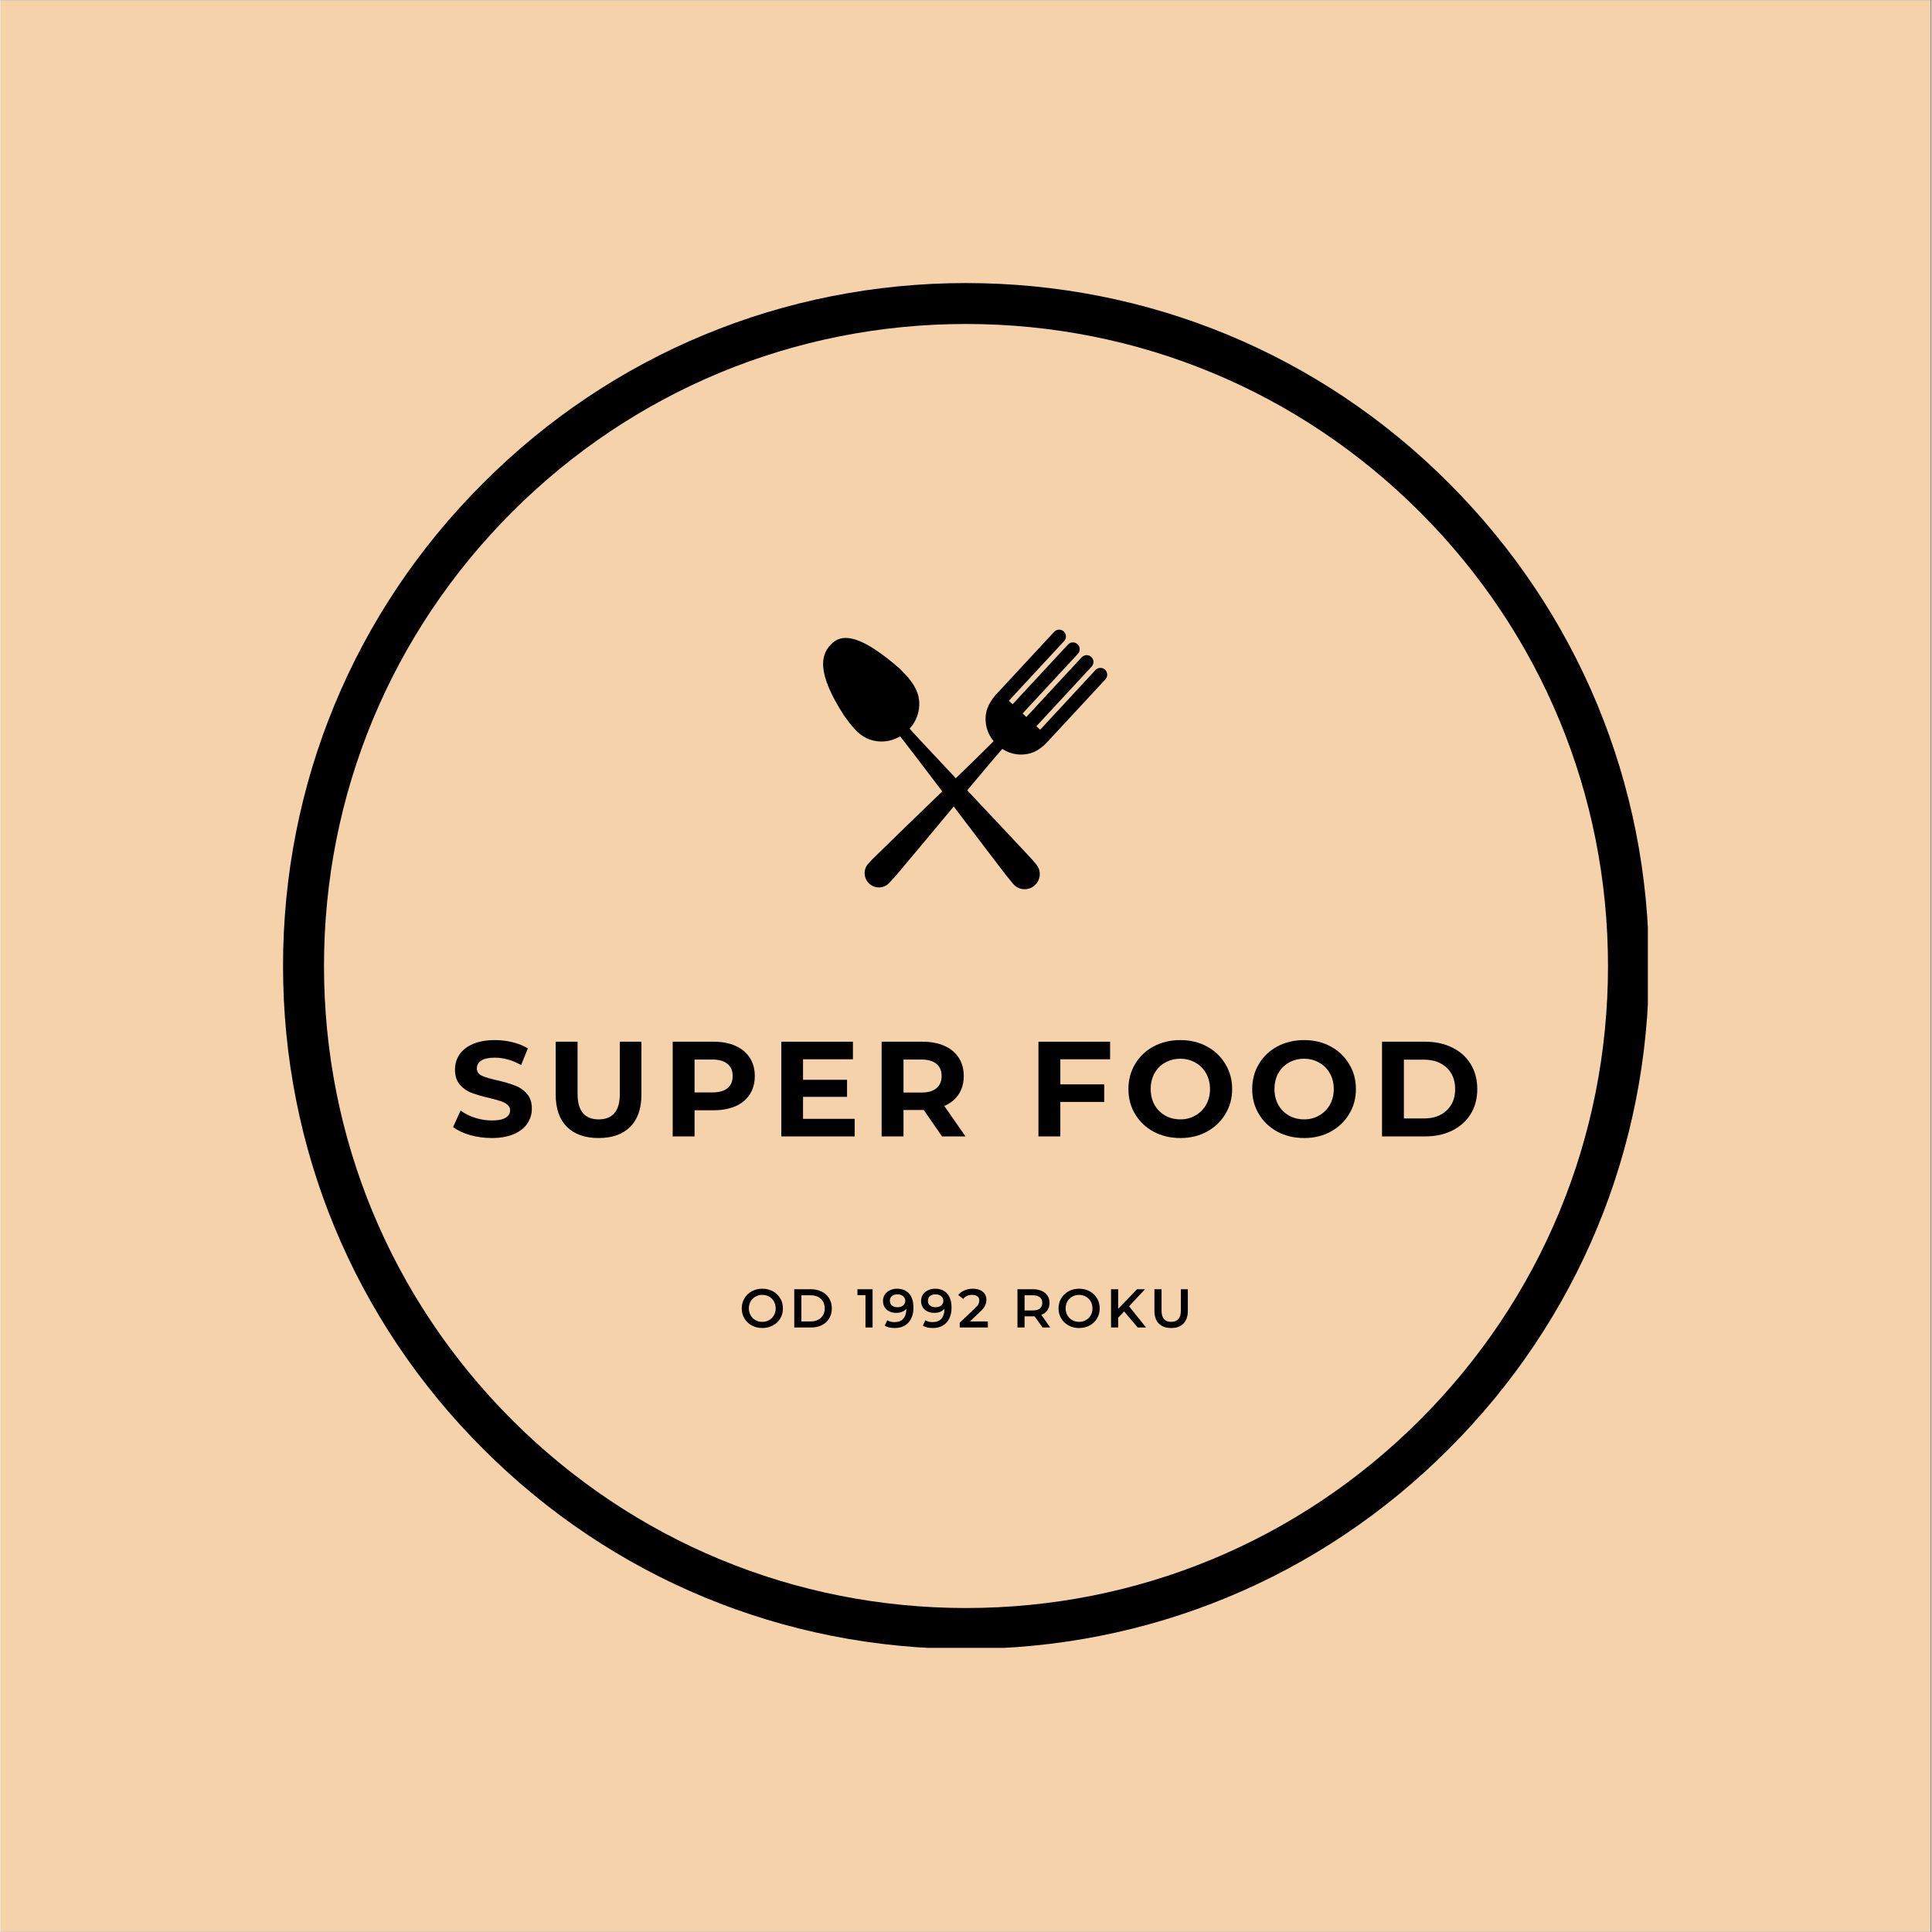 <svg xmlns="http://www.w3.org/2000/svg" xmlns:xlink="http://www.w3.org/1999/xlink" width="300" zoomAndPan="magnify" viewBox="0 0 224.88 225" height="300" preserveAspectRatio="xMidYMid meet" version="1.0"><rect x="0" y="0" width="224.88" height="225" fill="#808080" stroke="none"/><defs><g/><clipPath id="8bcbdcaba4"><path d="M 0 0.059 L 224.762 0.059 L 224.762 224.938 L 0 224.938 Z M 0 0.059 " clip-rule="nonzero"/></clipPath><clipPath id="9314069009"><path d="M 32.902 32.965 L 192 32.965 L 192 192 L 32.902 192 Z M 32.902 32.965 " clip-rule="nonzero"/></clipPath><clipPath id="8aad1666a9"><path d="M 112.441 192.035 C 91.203 192.035 71.211 183.77 56.203 168.734 C 41.168 153.73 32.902 133.734 32.902 112.5 C 32.902 91.266 41.168 71.27 56.203 56.266 C 71.211 41.23 91.203 32.965 112.441 32.965 C 133.676 32.965 153.672 41.23 168.676 56.266 C 183.711 71.301 191.977 91.266 191.977 112.5 C 191.977 133.734 183.711 153.73 168.676 168.734 C 153.672 183.77 133.676 192.035 112.441 192.035 M 112.441 37.73 C 92.477 37.73 73.688 45.52 59.574 59.633 C 45.461 73.75 37.672 92.535 37.672 112.5 C 37.672 132.465 45.461 151.25 59.574 165.367 C 73.688 179.48 92.477 187.27 112.441 187.27 C 132.402 187.27 151.191 179.48 165.305 165.367 C 179.418 151.25 187.207 132.465 187.207 112.5 C 187.207 92.535 179.418 73.75 165.305 59.633 C 151.191 45.52 132.402 37.73 112.441 37.73 " clip-rule="nonzero"/></clipPath></defs><g clip-path="url(#8bcbdcaba4)"><path fill="#ffffff" d="M 0 0.059 L 224.879 0.059 L 224.879 232.438 L 0 232.438 Z M 0 0.059 " fill-opacity="1" fill-rule="nonzero"/><path fill="#ffffff" d="M 0 0.059 L 224.879 0.059 L 224.879 224.941 L 0 224.941 Z M 0 0.059 " fill-opacity="1" fill-rule="nonzero"/><path fill="#f5d2aa" d="M 0 0.059 L 224.879 0.059 L 224.879 224.941 L 0 224.941 Z M 0 0.059 " fill-opacity="1" fill-rule="nonzero"/></g><g clip-path="url(#9314069009)"><g clip-path="url(#8aad1666a9)"><path fill="#000000" d="M 32.902 32.965 L 191.848 32.965 L 191.848 191.91 L 32.902 191.91 Z M 32.902 32.965 " fill-opacity="1" fill-rule="nonzero"/></g></g><path fill="#000000" d="M 128.633 77.992 C 128.309 77.695 127.809 77.715 127.512 78.039 L 121.074 84.984 L 120.633 84.578 L 127.074 77.629 C 127.371 77.309 127.352 76.809 127.031 76.508 C 126.711 76.211 126.207 76.23 125.91 76.551 L 119.469 83.5 L 119.031 83.094 L 125.469 76.145 C 125.77 75.824 125.75 75.324 125.43 75.023 C 125.109 74.727 124.605 74.746 124.309 75.07 L 117.867 82.016 L 117.43 81.609 L 123.867 74.66 C 124.168 74.34 124.148 73.84 123.824 73.539 C 123.504 73.242 123.004 73.262 122.707 73.582 L 116.266 80.531 L 116.062 80.742 C 115.887 80.934 115.723 81.129 115.578 81.328 L 115.57 81.336 C 115.027 82.074 114.715 82.844 114.719 83.742 C 114.719 84.688 115.051 85.582 115.656 86.316 C 115.25 86.746 113.441 88.516 111.254 90.633 C 108.648 87.859 106.34 85.398 105.875 84.859 C 106.551 84.109 106.949 83.176 106.996 82.176 C 107.043 81.223 106.75 80.391 106.211 79.582 L 106.215 79.582 L 106.203 79.574 C 106.062 79.355 105.898 79.145 105.723 78.93 L 105.52 78.695 L 105.516 78.699 L 104.727 77.875 C 100.375 74.078 98.215 73.746 96.945 74.832 C 95.465 76.102 94.961 78.309 98.289 83.406 L 99.02 84.379 L 99.02 84.383 L 99.102 84.48 C 99.992 85.559 100.848 86.168 102.082 86.324 C 103.02 86.441 103.949 86.238 104.77 85.762 C 105.23 86.32 107.332 89.074 109.676 92.164 C 106.449 95.289 102.961 98.656 102.059 99.555 C 101.422 100.16 101.07 100.574 101.07 100.574 C 100.453 101.238 100.5 102.281 101.168 102.906 C 101.84 103.527 102.883 103.492 103.5 102.824 C 103.5 102.824 103.938 102.363 104.32 101.914 L 104.324 101.918 C 104.887 101.27 108.031 97.496 111.012 93.922 C 113.809 97.605 116.586 101.27 117.113 101.938 L 117.117 101.934 C 117.5 102.43 117.941 102.941 117.941 102.941 C 118.562 103.68 119.664 103.766 120.406 103.141 C 121.148 102.516 121.246 101.41 120.625 100.676 C 120.625 100.676 120.273 100.223 119.629 99.551 C 118.777 98.621 115.648 95.305 112.582 92.043 C 114.578 89.66 116.258 87.664 116.66 87.219 C 117.414 87.703 118.277 87.934 119.168 87.863 C 120.336 87.773 121.168 87.238 122.055 86.258 L 122.137 86.172 L 122.137 86.168 L 128.676 79.113 C 128.973 78.793 128.953 78.293 128.633 77.992 " fill-opacity="1" fill-rule="nonzero"/><g fill="#000000" fill-opacity="1"><g transform="translate(52.271, 132.347)"><g><path d="M 4.938 0.188 C 4.062 0.188 3.219 0.07 2.406 -0.156 C 1.594 -0.395 0.938 -0.707 0.438 -1.094 L 1.312 -3.016 C 1.781 -2.66 2.336 -2.379 2.984 -2.172 C 3.641 -1.961 4.297 -1.859 4.953 -1.859 C 5.672 -1.859 6.203 -1.961 6.547 -2.172 C 6.898 -2.391 7.078 -2.68 7.078 -3.047 C 7.078 -3.305 6.973 -3.52 6.766 -3.688 C 6.566 -3.863 6.305 -4.004 5.984 -4.109 C 5.66 -4.211 5.227 -4.332 4.688 -4.469 C 3.844 -4.664 3.148 -4.863 2.609 -5.062 C 2.078 -5.258 1.617 -5.578 1.234 -6.016 C 0.848 -6.461 0.656 -7.051 0.656 -7.781 C 0.656 -8.426 0.828 -9.008 1.172 -9.531 C 1.523 -10.051 2.051 -10.461 2.75 -10.766 C 3.445 -11.066 4.301 -11.219 5.312 -11.219 C 6.02 -11.219 6.707 -11.133 7.375 -10.969 C 8.051 -10.801 8.641 -10.562 9.141 -10.25 L 8.359 -8.312 C 7.336 -8.883 6.316 -9.172 5.297 -9.172 C 4.578 -9.172 4.047 -9.055 3.703 -8.828 C 3.367 -8.598 3.203 -8.297 3.203 -7.922 C 3.203 -7.535 3.398 -7.25 3.797 -7.062 C 4.191 -6.883 4.789 -6.707 5.594 -6.531 C 6.438 -6.332 7.125 -6.129 7.656 -5.922 C 8.195 -5.723 8.656 -5.406 9.031 -4.969 C 9.414 -4.539 9.609 -3.961 9.609 -3.234 C 9.609 -2.598 9.43 -2.02 9.078 -1.5 C 8.734 -0.977 8.207 -0.566 7.5 -0.266 C 6.801 0.035 5.945 0.188 4.938 0.188 Z M 4.938 0.188 "/></g></g></g><g fill="#000000" fill-opacity="1"><g transform="translate(63.437, 132.347)"><g><path d="M 6.219 0.188 C 4.633 0.188 3.406 -0.242 2.531 -1.109 C 1.656 -1.984 1.219 -3.234 1.219 -4.859 L 1.219 -11.031 L 3.766 -11.031 L 3.766 -4.953 C 3.766 -2.973 4.586 -1.984 6.234 -1.984 C 7.023 -1.984 7.629 -2.223 8.047 -2.703 C 8.473 -3.18 8.688 -3.93 8.688 -4.953 L 8.688 -11.031 L 11.203 -11.031 L 11.203 -4.859 C 11.203 -3.234 10.766 -1.984 9.891 -1.109 C 9.016 -0.242 7.789 0.188 6.219 0.188 Z M 6.219 0.188 "/></g></g></g><g fill="#000000" fill-opacity="1"><g transform="translate(76.969, 132.347)"><g><path d="M 6.078 -11.031 C 7.055 -11.031 7.906 -10.867 8.625 -10.547 C 9.352 -10.223 9.91 -9.758 10.297 -9.156 C 10.68 -8.562 10.875 -7.852 10.875 -7.031 C 10.875 -6.219 10.68 -5.508 10.297 -4.906 C 9.91 -4.301 9.352 -3.836 8.625 -3.516 C 7.906 -3.203 7.055 -3.047 6.078 -3.047 L 3.859 -3.047 L 3.859 0 L 1.312 0 L 1.312 -11.031 Z M 5.938 -5.125 C 6.707 -5.125 7.289 -5.285 7.688 -5.609 C 8.094 -5.941 8.297 -6.414 8.297 -7.031 C 8.297 -7.656 8.094 -8.129 7.688 -8.453 C 7.289 -8.785 6.707 -8.953 5.938 -8.953 L 3.859 -8.953 L 3.859 -5.125 Z M 5.938 -5.125 "/></g></g></g><g fill="#000000" fill-opacity="1"><g transform="translate(89.617, 132.347)"><g><path d="M 9.859 -2.047 L 9.859 0 L 1.312 0 L 1.312 -11.031 L 9.656 -11.031 L 9.656 -8.984 L 3.844 -8.984 L 3.844 -6.594 L 8.969 -6.594 L 8.969 -4.609 L 3.844 -4.609 L 3.844 -2.047 Z M 9.859 -2.047 "/></g></g></g><g fill="#000000" fill-opacity="1"><g transform="translate(101.303, 132.347)"><g><path d="M 8.344 0 L 6.219 -3.078 L 3.859 -3.078 L 3.859 0 L 1.312 0 L 1.312 -11.031 L 6.078 -11.031 C 7.055 -11.031 7.906 -10.867 8.625 -10.547 C 9.352 -10.223 9.91 -9.758 10.297 -9.156 C 10.68 -8.562 10.875 -7.852 10.875 -7.031 C 10.875 -6.207 10.676 -5.5 10.281 -4.906 C 9.895 -4.312 9.336 -3.859 8.609 -3.547 L 11.078 0 Z M 8.297 -7.031 C 8.297 -7.656 8.094 -8.129 7.688 -8.453 C 7.289 -8.785 6.707 -8.953 5.938 -8.953 L 3.859 -8.953 L 3.859 -5.109 L 5.938 -5.109 C 6.707 -5.109 7.289 -5.273 7.688 -5.609 C 8.094 -5.941 8.297 -6.414 8.297 -7.031 Z M 8.297 -7.031 "/></g></g></g><g fill="#000000" fill-opacity="1"><g transform="translate(119.566, 132.347)"><g><path d="M 3.859 -8.984 L 3.859 -6.062 L 8.969 -6.062 L 8.969 -4.016 L 3.859 -4.016 L 3.859 0 L 1.312 0 L 1.312 -11.031 L 9.656 -11.031 L 9.656 -8.984 Z M 3.859 -8.984 "/></g></g></g><g fill="#000000" fill-opacity="1"><g transform="translate(130.748, 132.347)"><g><path d="M 6.656 0.188 C 5.508 0.188 4.473 -0.055 3.547 -0.547 C 2.629 -1.047 1.91 -1.727 1.391 -2.594 C 0.867 -3.457 0.609 -4.43 0.609 -5.516 C 0.609 -6.598 0.867 -7.57 1.391 -8.438 C 1.91 -9.312 2.629 -9.992 3.547 -10.484 C 4.473 -10.973 5.508 -11.219 6.656 -11.219 C 7.801 -11.219 8.828 -10.973 9.734 -10.484 C 10.648 -9.992 11.367 -9.312 11.891 -8.438 C 12.422 -7.57 12.688 -6.598 12.688 -5.516 C 12.688 -4.43 12.422 -3.457 11.891 -2.594 C 11.367 -1.727 10.648 -1.047 9.734 -0.547 C 8.828 -0.055 7.801 0.188 6.656 0.188 Z M 6.656 -1.984 C 7.301 -1.984 7.883 -2.133 8.406 -2.438 C 8.938 -2.738 9.352 -3.156 9.656 -3.688 C 9.957 -4.227 10.109 -4.836 10.109 -5.516 C 10.109 -6.203 9.957 -6.812 9.656 -7.344 C 9.352 -7.883 8.938 -8.301 8.406 -8.594 C 7.883 -8.895 7.301 -9.047 6.656 -9.047 C 6 -9.047 5.406 -8.895 4.875 -8.594 C 4.352 -8.301 3.941 -7.883 3.641 -7.344 C 3.348 -6.812 3.203 -6.203 3.203 -5.516 C 3.203 -4.836 3.348 -4.227 3.641 -3.688 C 3.941 -3.156 4.352 -2.738 4.875 -2.438 C 5.406 -2.133 6 -1.984 6.656 -1.984 Z M 6.656 -1.984 "/></g></g></g><g fill="#000000" fill-opacity="1"><g transform="translate(145.162, 132.347)"><g><path d="M 6.656 0.188 C 5.508 0.188 4.473 -0.055 3.547 -0.547 C 2.629 -1.047 1.91 -1.727 1.391 -2.594 C 0.867 -3.457 0.609 -4.43 0.609 -5.516 C 0.609 -6.598 0.867 -7.57 1.391 -8.438 C 1.91 -9.312 2.629 -9.992 3.547 -10.484 C 4.473 -10.973 5.508 -11.219 6.656 -11.219 C 7.801 -11.219 8.828 -10.973 9.734 -10.484 C 10.648 -9.992 11.367 -9.312 11.891 -8.438 C 12.422 -7.57 12.688 -6.598 12.688 -5.516 C 12.688 -4.43 12.422 -3.457 11.891 -2.594 C 11.367 -1.727 10.648 -1.047 9.734 -0.547 C 8.828 -0.055 7.801 0.188 6.656 0.188 Z M 6.656 -1.984 C 7.301 -1.984 7.883 -2.133 8.406 -2.438 C 8.938 -2.738 9.352 -3.156 9.656 -3.688 C 9.957 -4.227 10.109 -4.836 10.109 -5.516 C 10.109 -6.203 9.957 -6.812 9.656 -7.344 C 9.352 -7.883 8.938 -8.301 8.406 -8.594 C 7.883 -8.895 7.301 -9.047 6.656 -9.047 C 6 -9.047 5.406 -8.895 4.875 -8.594 C 4.352 -8.301 3.941 -7.883 3.641 -7.344 C 3.348 -6.812 3.203 -6.203 3.203 -5.516 C 3.203 -4.836 3.348 -4.227 3.641 -3.688 C 3.941 -3.156 4.352 -2.738 4.875 -2.438 C 5.406 -2.133 6 -1.984 6.656 -1.984 Z M 6.656 -1.984 "/></g></g></g><g fill="#000000" fill-opacity="1"><g transform="translate(159.577, 132.347)"><g><path d="M 1.312 -11.031 L 6.328 -11.031 C 7.523 -11.031 8.582 -10.801 9.5 -10.344 C 10.414 -9.895 11.129 -9.254 11.641 -8.422 C 12.148 -7.586 12.406 -6.617 12.406 -5.516 C 12.406 -4.41 12.148 -3.441 11.641 -2.609 C 11.129 -1.785 10.414 -1.145 9.5 -0.688 C 8.582 -0.227 7.523 0 6.328 0 L 1.312 0 Z M 6.203 -2.094 C 7.297 -2.094 8.172 -2.398 8.828 -3.016 C 9.492 -3.629 9.828 -4.461 9.828 -5.516 C 9.828 -6.566 9.492 -7.398 8.828 -8.016 C 8.172 -8.629 7.297 -8.938 6.203 -8.938 L 3.859 -8.938 L 3.859 -2.094 Z M 6.203 -2.094 "/></g></g></g><g fill="#000000" fill-opacity="1"><g transform="translate(86.043, 154.598)"><g><path d="M 2.672 0.062 C 2.223 0.062 1.816 -0.035 1.453 -0.234 C 1.086 -0.43 0.801 -0.703 0.594 -1.047 C 0.383 -1.398 0.281 -1.789 0.281 -2.219 C 0.281 -2.656 0.383 -3.047 0.594 -3.391 C 0.801 -3.742 1.086 -4.02 1.453 -4.219 C 1.816 -4.414 2.223 -4.516 2.672 -4.516 C 3.129 -4.516 3.539 -4.414 3.906 -4.219 C 4.27 -4.02 4.555 -3.742 4.766 -3.391 C 4.973 -3.047 5.078 -2.656 5.078 -2.219 C 5.078 -1.789 4.973 -1.398 4.766 -1.047 C 4.555 -0.703 4.27 -0.43 3.906 -0.234 C 3.539 -0.035 3.129 0.062 2.672 0.062 Z M 2.672 -0.656 C 2.973 -0.656 3.238 -0.723 3.469 -0.859 C 3.707 -0.992 3.895 -1.18 4.031 -1.422 C 4.164 -1.66 4.234 -1.926 4.234 -2.219 C 4.234 -2.52 4.164 -2.789 4.031 -3.031 C 3.895 -3.27 3.707 -3.457 3.469 -3.594 C 3.238 -3.727 2.973 -3.797 2.672 -3.797 C 2.379 -3.797 2.113 -3.727 1.875 -3.594 C 1.633 -3.457 1.445 -3.27 1.312 -3.031 C 1.176 -2.789 1.109 -2.52 1.109 -2.219 C 1.109 -1.926 1.176 -1.66 1.312 -1.422 C 1.445 -1.18 1.633 -0.992 1.875 -0.859 C 2.113 -0.723 2.379 -0.656 2.672 -0.656 Z M 2.672 -0.656 "/></g></g></g><g fill="#000000" fill-opacity="1"><g transform="translate(91.846, 154.598)"><g><path d="M 0.594 -4.453 L 2.547 -4.453 C 3.016 -4.453 3.43 -4.359 3.797 -4.172 C 4.172 -3.984 4.457 -3.723 4.656 -3.391 C 4.863 -3.055 4.969 -2.664 4.969 -2.219 C 4.969 -1.781 4.863 -1.391 4.656 -1.047 C 4.457 -0.711 4.172 -0.453 3.797 -0.266 C 3.43 -0.086 3.016 0 2.547 0 L 0.594 0 Z M 2.5 -0.703 C 2.832 -0.703 3.117 -0.766 3.359 -0.891 C 3.609 -1.016 3.801 -1.191 3.938 -1.422 C 4.07 -1.648 4.141 -1.914 4.141 -2.219 C 4.141 -2.531 4.07 -2.801 3.938 -3.031 C 3.801 -3.258 3.609 -3.438 3.359 -3.562 C 3.117 -3.688 2.832 -3.75 2.5 -3.75 L 1.422 -3.75 L 1.422 -0.703 Z M 2.5 -0.703 "/></g></g></g><g fill="#000000" fill-opacity="1"><g transform="translate(97.547, 154.598)"><g/></g></g><g fill="#000000" fill-opacity="1"><g transform="translate(99.749, 154.598)"><g><path d="M 1.812 -4.453 L 1.812 0 L 0.984 0 L 0.984 -3.766 L 0.047 -3.766 L 0.047 -4.453 Z M 1.812 -4.453 "/></g></g></g><g fill="#000000" fill-opacity="1"><g transform="translate(102.618, 154.598)"><g><path d="M 1.781 -4.516 C 2.395 -4.516 2.867 -4.32 3.203 -3.938 C 3.535 -3.562 3.703 -3.016 3.703 -2.297 C 3.703 -1.797 3.609 -1.367 3.422 -1.016 C 3.242 -0.66 2.988 -0.391 2.656 -0.203 C 2.332 -0.023 1.957 0.062 1.531 0.062 C 1.301 0.062 1.082 0.039 0.875 0 C 0.676 -0.051 0.504 -0.125 0.359 -0.219 L 0.656 -0.844 C 0.875 -0.695 1.156 -0.625 1.5 -0.625 C 1.938 -0.625 2.273 -0.754 2.516 -1.016 C 2.754 -1.285 2.875 -1.664 2.875 -2.156 L 2.875 -2.172 C 2.738 -2.016 2.566 -1.895 2.359 -1.812 C 2.16 -1.738 1.938 -1.703 1.688 -1.703 C 1.395 -1.703 1.129 -1.758 0.891 -1.875 C 0.66 -1.988 0.477 -2.148 0.344 -2.359 C 0.219 -2.566 0.156 -2.805 0.156 -3.078 C 0.156 -3.359 0.223 -3.609 0.359 -3.828 C 0.504 -4.047 0.703 -4.211 0.953 -4.328 C 1.203 -4.453 1.477 -4.516 1.781 -4.516 Z M 1.844 -2.359 C 2.113 -2.359 2.332 -2.426 2.5 -2.562 C 2.664 -2.707 2.75 -2.891 2.75 -3.109 C 2.75 -3.328 2.664 -3.504 2.5 -3.641 C 2.332 -3.785 2.109 -3.859 1.828 -3.859 C 1.566 -3.859 1.352 -3.789 1.188 -3.656 C 1.031 -3.52 0.953 -3.336 0.953 -3.109 C 0.953 -2.879 1.031 -2.695 1.188 -2.562 C 1.352 -2.426 1.57 -2.359 1.844 -2.359 Z M 1.844 -2.359 "/></g></g></g><g fill="#000000" fill-opacity="1"><g transform="translate(107.053, 154.598)"><g><path d="M 1.781 -4.516 C 2.395 -4.516 2.867 -4.32 3.203 -3.938 C 3.535 -3.562 3.703 -3.016 3.703 -2.297 C 3.703 -1.797 3.609 -1.367 3.422 -1.016 C 3.242 -0.66 2.988 -0.391 2.656 -0.203 C 2.332 -0.023 1.957 0.062 1.531 0.062 C 1.301 0.062 1.082 0.039 0.875 0 C 0.676 -0.051 0.504 -0.125 0.359 -0.219 L 0.656 -0.844 C 0.875 -0.695 1.156 -0.625 1.5 -0.625 C 1.938 -0.625 2.273 -0.754 2.516 -1.016 C 2.754 -1.285 2.875 -1.664 2.875 -2.156 L 2.875 -2.172 C 2.738 -2.016 2.566 -1.895 2.359 -1.812 C 2.16 -1.738 1.938 -1.703 1.688 -1.703 C 1.395 -1.703 1.129 -1.758 0.891 -1.875 C 0.66 -1.988 0.477 -2.148 0.344 -2.359 C 0.219 -2.566 0.156 -2.805 0.156 -3.078 C 0.156 -3.359 0.223 -3.609 0.359 -3.828 C 0.504 -4.047 0.703 -4.211 0.953 -4.328 C 1.203 -4.453 1.477 -4.516 1.781 -4.516 Z M 1.844 -2.359 C 2.113 -2.359 2.332 -2.426 2.5 -2.562 C 2.664 -2.707 2.75 -2.891 2.75 -3.109 C 2.75 -3.328 2.664 -3.504 2.5 -3.641 C 2.332 -3.785 2.109 -3.859 1.828 -3.859 C 1.566 -3.859 1.352 -3.789 1.188 -3.656 C 1.031 -3.52 0.953 -3.336 0.953 -3.109 C 0.953 -2.879 1.031 -2.695 1.188 -2.562 C 1.352 -2.426 1.57 -2.359 1.844 -2.359 Z M 1.844 -2.359 "/></g></g></g><g fill="#000000" fill-opacity="1"><g transform="translate(111.488, 154.598)"><g><path d="M 3.5 -0.703 L 3.5 0 L 0.219 0 L 0.219 -0.547 L 1.984 -2.234 C 2.191 -2.422 2.328 -2.582 2.391 -2.719 C 2.461 -2.863 2.5 -3.008 2.5 -3.156 C 2.5 -3.363 2.426 -3.52 2.281 -3.625 C 2.145 -3.738 1.941 -3.797 1.672 -3.797 C 1.211 -3.797 0.863 -3.641 0.625 -3.328 L 0.047 -3.781 C 0.223 -4.008 0.457 -4.188 0.75 -4.312 C 1.051 -4.445 1.383 -4.516 1.75 -4.516 C 2.227 -4.516 2.609 -4.398 2.891 -4.172 C 3.18 -3.941 3.328 -3.629 3.328 -3.234 C 3.328 -2.992 3.273 -2.766 3.172 -2.547 C 3.078 -2.336 2.883 -2.098 2.594 -1.828 L 1.406 -0.703 Z M 3.5 -0.703 "/></g></g></g><g fill="#000000" fill-opacity="1"><g transform="translate(115.637, 154.598)"><g/></g></g><g fill="#000000" fill-opacity="1"><g transform="translate(117.838, 154.598)"><g><path d="M 3.516 0 L 2.594 -1.297 C 2.562 -1.297 2.504 -1.297 2.422 -1.297 L 1.422 -1.297 L 1.422 0 L 0.594 0 L 0.594 -4.453 L 2.422 -4.453 C 2.816 -4.453 3.156 -4.383 3.438 -4.25 C 3.719 -4.125 3.938 -3.941 4.094 -3.703 C 4.25 -3.473 4.328 -3.195 4.328 -2.875 C 4.328 -2.531 4.242 -2.238 4.078 -2 C 3.91 -1.758 3.676 -1.582 3.375 -1.469 L 4.406 0 Z M 3.484 -2.875 C 3.484 -3.156 3.391 -3.367 3.203 -3.516 C 3.023 -3.672 2.754 -3.75 2.391 -3.75 L 1.422 -3.75 L 1.422 -1.984 L 2.391 -1.984 C 2.754 -1.984 3.023 -2.055 3.203 -2.203 C 3.391 -2.359 3.484 -2.582 3.484 -2.875 Z M 3.484 -2.875 "/></g></g></g><g fill="#000000" fill-opacity="1"><g transform="translate(122.935, 154.598)"><g><path d="M 2.672 0.062 C 2.223 0.062 1.816 -0.035 1.453 -0.234 C 1.086 -0.43 0.801 -0.703 0.594 -1.047 C 0.383 -1.398 0.281 -1.789 0.281 -2.219 C 0.281 -2.656 0.383 -3.047 0.594 -3.391 C 0.801 -3.742 1.086 -4.02 1.453 -4.219 C 1.816 -4.414 2.223 -4.516 2.672 -4.516 C 3.129 -4.516 3.539 -4.414 3.906 -4.219 C 4.27 -4.02 4.555 -3.742 4.766 -3.391 C 4.973 -3.047 5.078 -2.656 5.078 -2.219 C 5.078 -1.789 4.973 -1.398 4.766 -1.047 C 4.555 -0.703 4.27 -0.43 3.906 -0.234 C 3.539 -0.035 3.129 0.062 2.672 0.062 Z M 2.672 -0.656 C 2.973 -0.656 3.238 -0.723 3.469 -0.859 C 3.707 -0.992 3.895 -1.18 4.031 -1.422 C 4.164 -1.66 4.234 -1.926 4.234 -2.219 C 4.234 -2.52 4.164 -2.789 4.031 -3.031 C 3.895 -3.27 3.707 -3.457 3.469 -3.594 C 3.238 -3.727 2.973 -3.797 2.672 -3.797 C 2.379 -3.797 2.113 -3.727 1.875 -3.594 C 1.633 -3.457 1.445 -3.27 1.312 -3.031 C 1.176 -2.789 1.109 -2.52 1.109 -2.219 C 1.109 -1.926 1.176 -1.66 1.312 -1.422 C 1.445 -1.18 1.633 -0.992 1.875 -0.859 C 2.113 -0.723 2.379 -0.656 2.672 -0.656 Z M 2.672 -0.656 "/></g></g></g><g fill="#000000" fill-opacity="1"><g transform="translate(128.738, 154.598)"><g><path d="M 2.125 -1.859 L 1.422 -1.141 L 1.422 0 L 0.594 0 L 0.594 -4.453 L 1.422 -4.453 L 1.422 -2.172 L 3.625 -4.453 L 4.547 -4.453 L 2.688 -2.469 L 4.672 0 L 3.703 0 Z M 2.125 -1.859 "/></g></g></g><g fill="#000000" fill-opacity="1"><g transform="translate(133.822, 154.598)"><g><path d="M 2.516 0.062 C 1.898 0.062 1.422 -0.109 1.078 -0.453 C 0.734 -0.797 0.562 -1.289 0.562 -1.938 L 0.562 -4.453 L 1.391 -4.453 L 1.391 -1.969 C 1.391 -1.094 1.766 -0.656 2.516 -0.656 C 3.266 -0.656 3.641 -1.094 3.641 -1.969 L 3.641 -4.453 L 4.453 -4.453 L 4.453 -1.938 C 4.453 -1.289 4.281 -0.797 3.938 -0.453 C 3.602 -0.109 3.129 0.062 2.516 0.062 Z M 2.516 0.062 "/></g></g></g></svg>